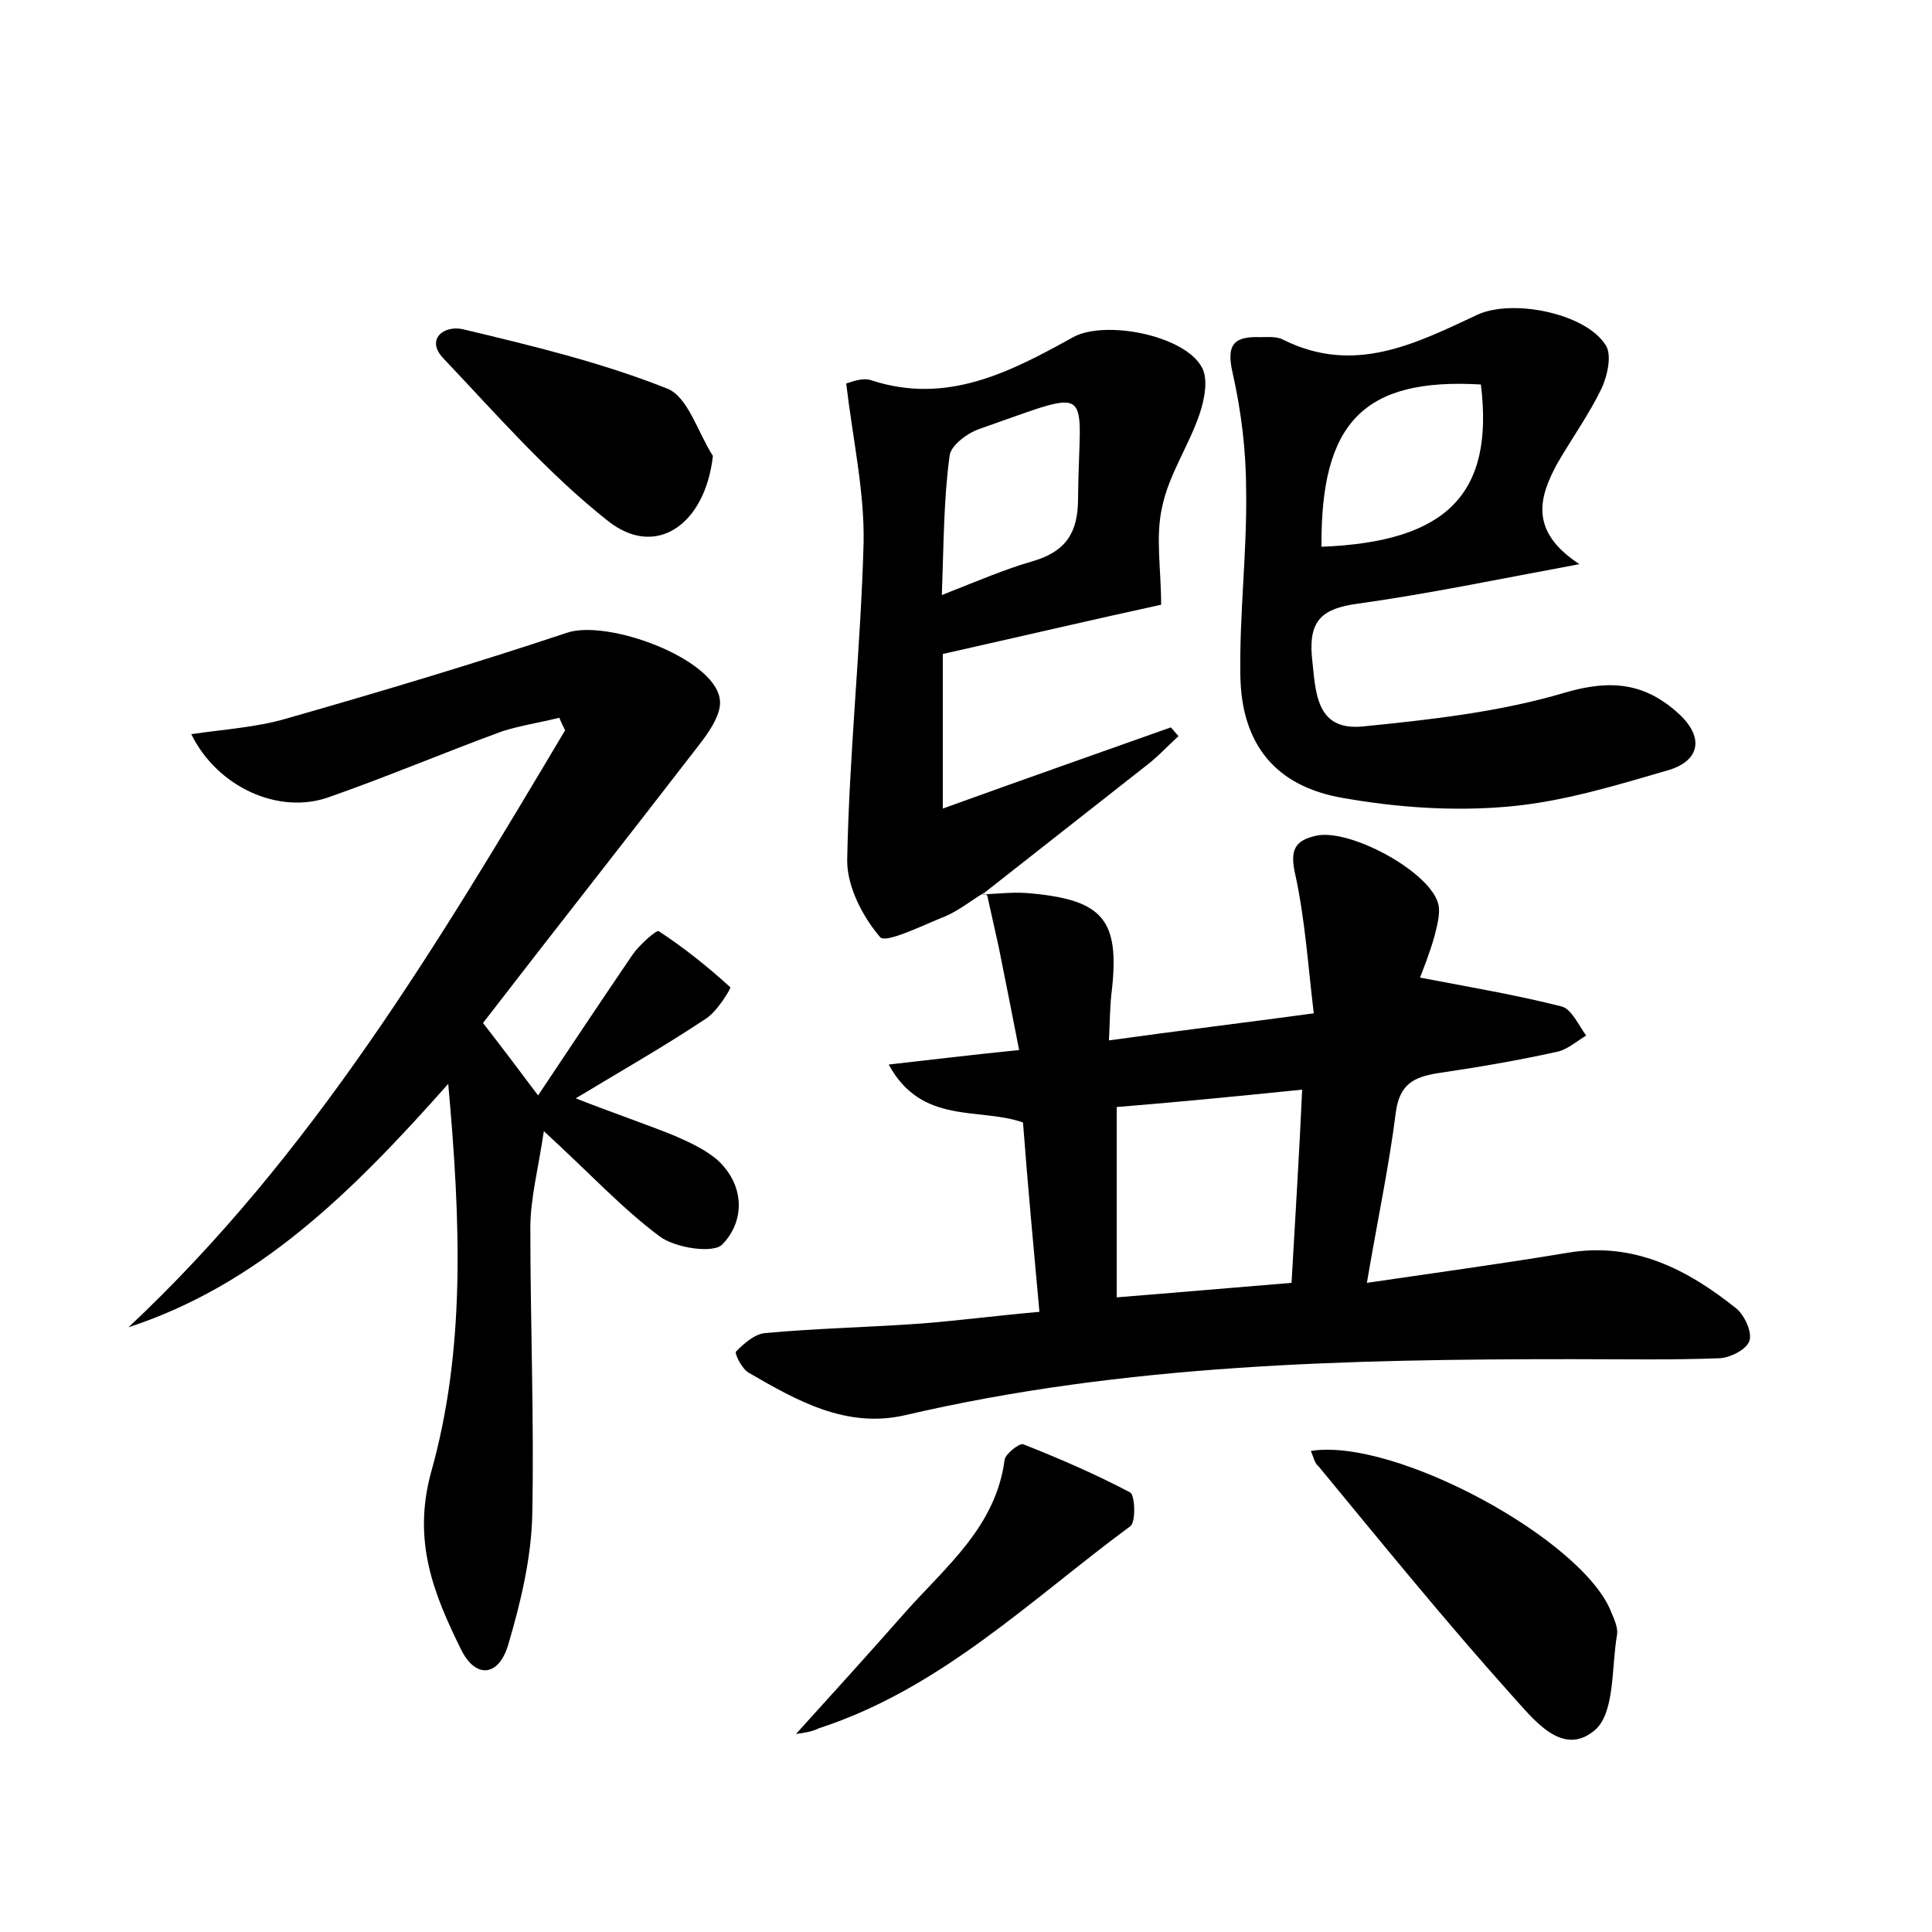 <?xml version="1.0" encoding="utf-8"?>
<!-- Generator: Adobe Illustrator 22.0.0, SVG Export Plug-In . SVG Version: 6.00 Build 0)  -->
<svg version="1.1" id="图层_1" xmlns="http://www.w3.org/2000/svg" xmlns:xlink="http://www.w3.org/1999/xlink" x="0px" y="0px"
	 viewBox="0 0 200 200" style="enable-background:new 0 0 200 200;" xml:space="preserve">
<style type="text/css">
	.st0{fill:#FFFFFF;}
</style>
<g>
	
	<path d="M101.7,92.6c1.7-0.1,3.5-0.3,5.2-0.1c7.3,0.7,9,2.8,8.2,10c-0.2,1.5-0.2,3.1-0.3,5.2c7.2-1,13.8-1.8,21.2-2.8
		c-0.6-5-0.9-9.7-1.9-14.3c-0.6-2.6-0.1-3.6,2.2-4.1c3.4-0.7,11.3,3.5,12.5,6.8c0.4,1,0,2.4-0.3,3.6c-0.5,1.8-1.2,3.5-1.5,4.3
		c5.2,1,10,1.8,14.7,3c1,0.3,1.7,1.9,2.5,3c-1,0.6-2,1.5-3.1,1.7c-4.1,0.9-8.2,1.6-12.3,2.2c-2.4,0.4-3.9,1.1-4.3,4
		c-0.7,5.6-1.9,11.2-3,17.7c7.5-1.1,14.1-2,20.7-3.1c6.9-1.2,12.5,1.7,17.6,5.8c0.8,0.7,1.6,2.4,1.3,3.3c-0.3,0.9-1.9,1.7-3,1.8
		c-5.1,0.2-10.2,0.1-15.3,0.1c-23.2,0-46.4,0.5-69.1,5.8c-6.1,1.4-11.2-1.5-16.2-4.4c-0.7-0.4-1.5-2-1.3-2.2c0.8-0.8,1.9-1.8,3-1.9
		c5.4-0.5,10.9-0.6,16.3-1c3.8-0.3,7.6-0.8,12.1-1.2c-0.6-6.6-1.2-13-1.7-19.6c-4.5-1.6-10.5,0.3-13.9-6c4.5-0.5,8.5-1,13.5-1.5
		c-0.7-3.6-1.4-7.1-2.1-10.6c-0.4-1.8-0.8-3.6-1.2-5.4C101.9,92.4,101.7,92.6,101.7,92.6z M115.6,114.6c0,6.6,0,13,0,19.7
		c6.3-0.5,12-1,18.1-1.5c0.4-7,0.8-13.4,1.1-20C127.9,113.5,121.8,114.1,115.6,114.6z"/>
	<path d="M46.4,112.2c-10.1,11.4-19.7,20.8-33.1,25.2c19-17.8,32.1-39.8,45.2-61.8c-0.2-0.4-0.4-0.8-0.6-1.3c-2,0.5-4,0.8-5.9,1.4
		c-6,2.2-11.9,4.7-17.9,6.8c-5.2,1.9-11.6-1-14.3-6.5c3.4-0.5,6.7-0.7,9.8-1.6c9.8-2.8,19.5-5.7,29.1-8.9c4.2-1.4,15.1,2.6,15.8,6.8
		c0.3,1.5-1.1,3.5-2.2,4.9c-7.4,9.6-14.9,19.1-22.3,28.7c2.1,2.7,3.6,4.7,5.7,7.5c3.4-5.1,6.6-9.9,9.8-14.6c0.7-1,2.5-2.6,2.7-2.4
		c2.6,1.7,5.1,3.7,7.4,5.8c0.1,0.1-1.4,2.6-2.6,3.3c-4.2,2.8-8.6,5.3-13.4,8.2c3.8,1.5,7.1,2.6,10.3,3.9c1.6,0.7,3.3,1.5,4.5,2.6
		c2.7,2.6,2.7,6.2,0.4,8.6c-0.9,1-4.9,0.4-6.5-0.8c-3.9-2.9-7.3-6.6-12-10.9c-0.6,4-1.4,7-1.4,10c0,9.9,0.4,19.8,0.2,29.7
		c-0.1,4.5-1.2,9.1-2.5,13.5c-1,3.3-3.4,3.5-4.9,0.4c-2.8-5.7-5-11.1-3.1-18.2C48.2,139.8,47.7,126.6,46.4,112.2z"/>
	<path d="M163.5,58.4c-8.6,1.6-15.8,3.1-23,4.1c-3.6,0.5-5,1.7-4.7,5.4c0.4,3.6,0.3,7.8,5.3,7.3c7-0.7,14.2-1.5,20.9-3.5
		c4.8-1.4,8.3-1,11.8,2.2c2.6,2.4,2.2,4.8-1,5.8c-5.5,1.6-11,3.3-16.7,3.8c-5.6,0.5-11.5,0.1-17.1-0.9c-7-1.2-10.5-5.6-10.6-12.7
		c-0.1-6.4,0.7-12.8,0.6-19.1c0-4.1-0.5-8.2-1.4-12.2c-0.7-3,0.2-3.8,2.9-3.7c0.8,0,1.7-0.1,2.4,0.3c7.3,3.6,13.6,0.4,20-2.6
		c3.6-1.7,11.2-0.2,13.3,3.1c0.7,1,0.2,3.2-0.4,4.5c-1.3,2.7-3.1,5.2-4.6,7.8C159.3,51.5,158.3,55,163.5,58.4z M153.3,39.8
		c-12.1-0.7-16.6,3.9-16.5,16.8C149.7,56.1,154.7,51.2,153.3,39.8z"/>
	<path d="M101.9,92.4c-1.5,0.9-2.8,2-4.4,2.6c-2.2,0.9-5.9,2.7-6.4,2c-1.8-2.1-3.4-5.2-3.4-7.9c0.2-11,1.4-22,1.7-32.9
		c0.1-5.3-1.1-10.6-1.8-16.5c0.4-0.1,1.7-0.7,2.7-0.3c7.8,2.5,14.3-0.9,20.8-4.5c3.3-1.8,11.5-0.2,13.3,3.1c0.7,1.2,0.3,3.3-0.2,4.8
		c-1.1,3.3-3.2,6.3-3.9,9.7c-0.7,3.1-0.1,6.4-0.1,10.1c-6.9,1.5-14.6,3.3-22.6,5.1c0,5,0,9.9,0,16c8.3-3,16-5.7,23.6-8.4
		c0.3,0.3,0.5,0.6,0.8,0.9c-1.1,1-2.2,2.2-3.4,3.1c-5.6,4.4-11.2,8.8-16.8,13.2C101.7,92.6,101.9,92.4,101.9,92.4z M97.5,61.6
		c3.8-1.5,6.6-2.7,9.4-3.5c3.4-1,4.7-2.9,4.7-6.5c0.1-11.8,2.1-11.5-10.2-7.2c-1.2,0.4-3,1.7-3.1,2.8C97.7,51.6,97.7,56,97.5,61.6z"
		/>
	<path d="M135.7,150.2c8.7-1.4,28.2,9.2,31.1,16.7c0.3,0.7,0.7,1.6,0.6,2.3c-0.6,3.4-0.2,8.1-2.3,9.9c-3.4,2.9-6.4-1.2-8.6-3.6
		c-6.9-7.7-13.4-15.7-20-23.7C136.1,151.5,136,150.9,135.7,150.2z"/>
	<path d="M73.8,47.2c-0.8,7.1-5.9,10.7-10.9,6.7C56.7,49,51.4,42.9,45.9,37.1C44,35.1,46,33.6,48,34.1c7.1,1.7,14.2,3.4,21,6.1
		C71.2,41,72.2,44.7,73.8,47.2z"/>
	<path d="M82.4,179.5c3.9-4.3,7.7-8.5,11.4-12.7c4.2-4.7,9.3-8.8,10.2-15.7c0.1-0.6,1.5-1.7,1.9-1.6c3.8,1.5,7.5,3.1,11.1,5
		c0.5,0.3,0.6,3.1,0,3.5c-10.3,7.6-19.6,16.8-32.2,20.9C84,179.3,83.1,179.4,82.4,179.5z"/>
	
	
	
</g>
</svg>
